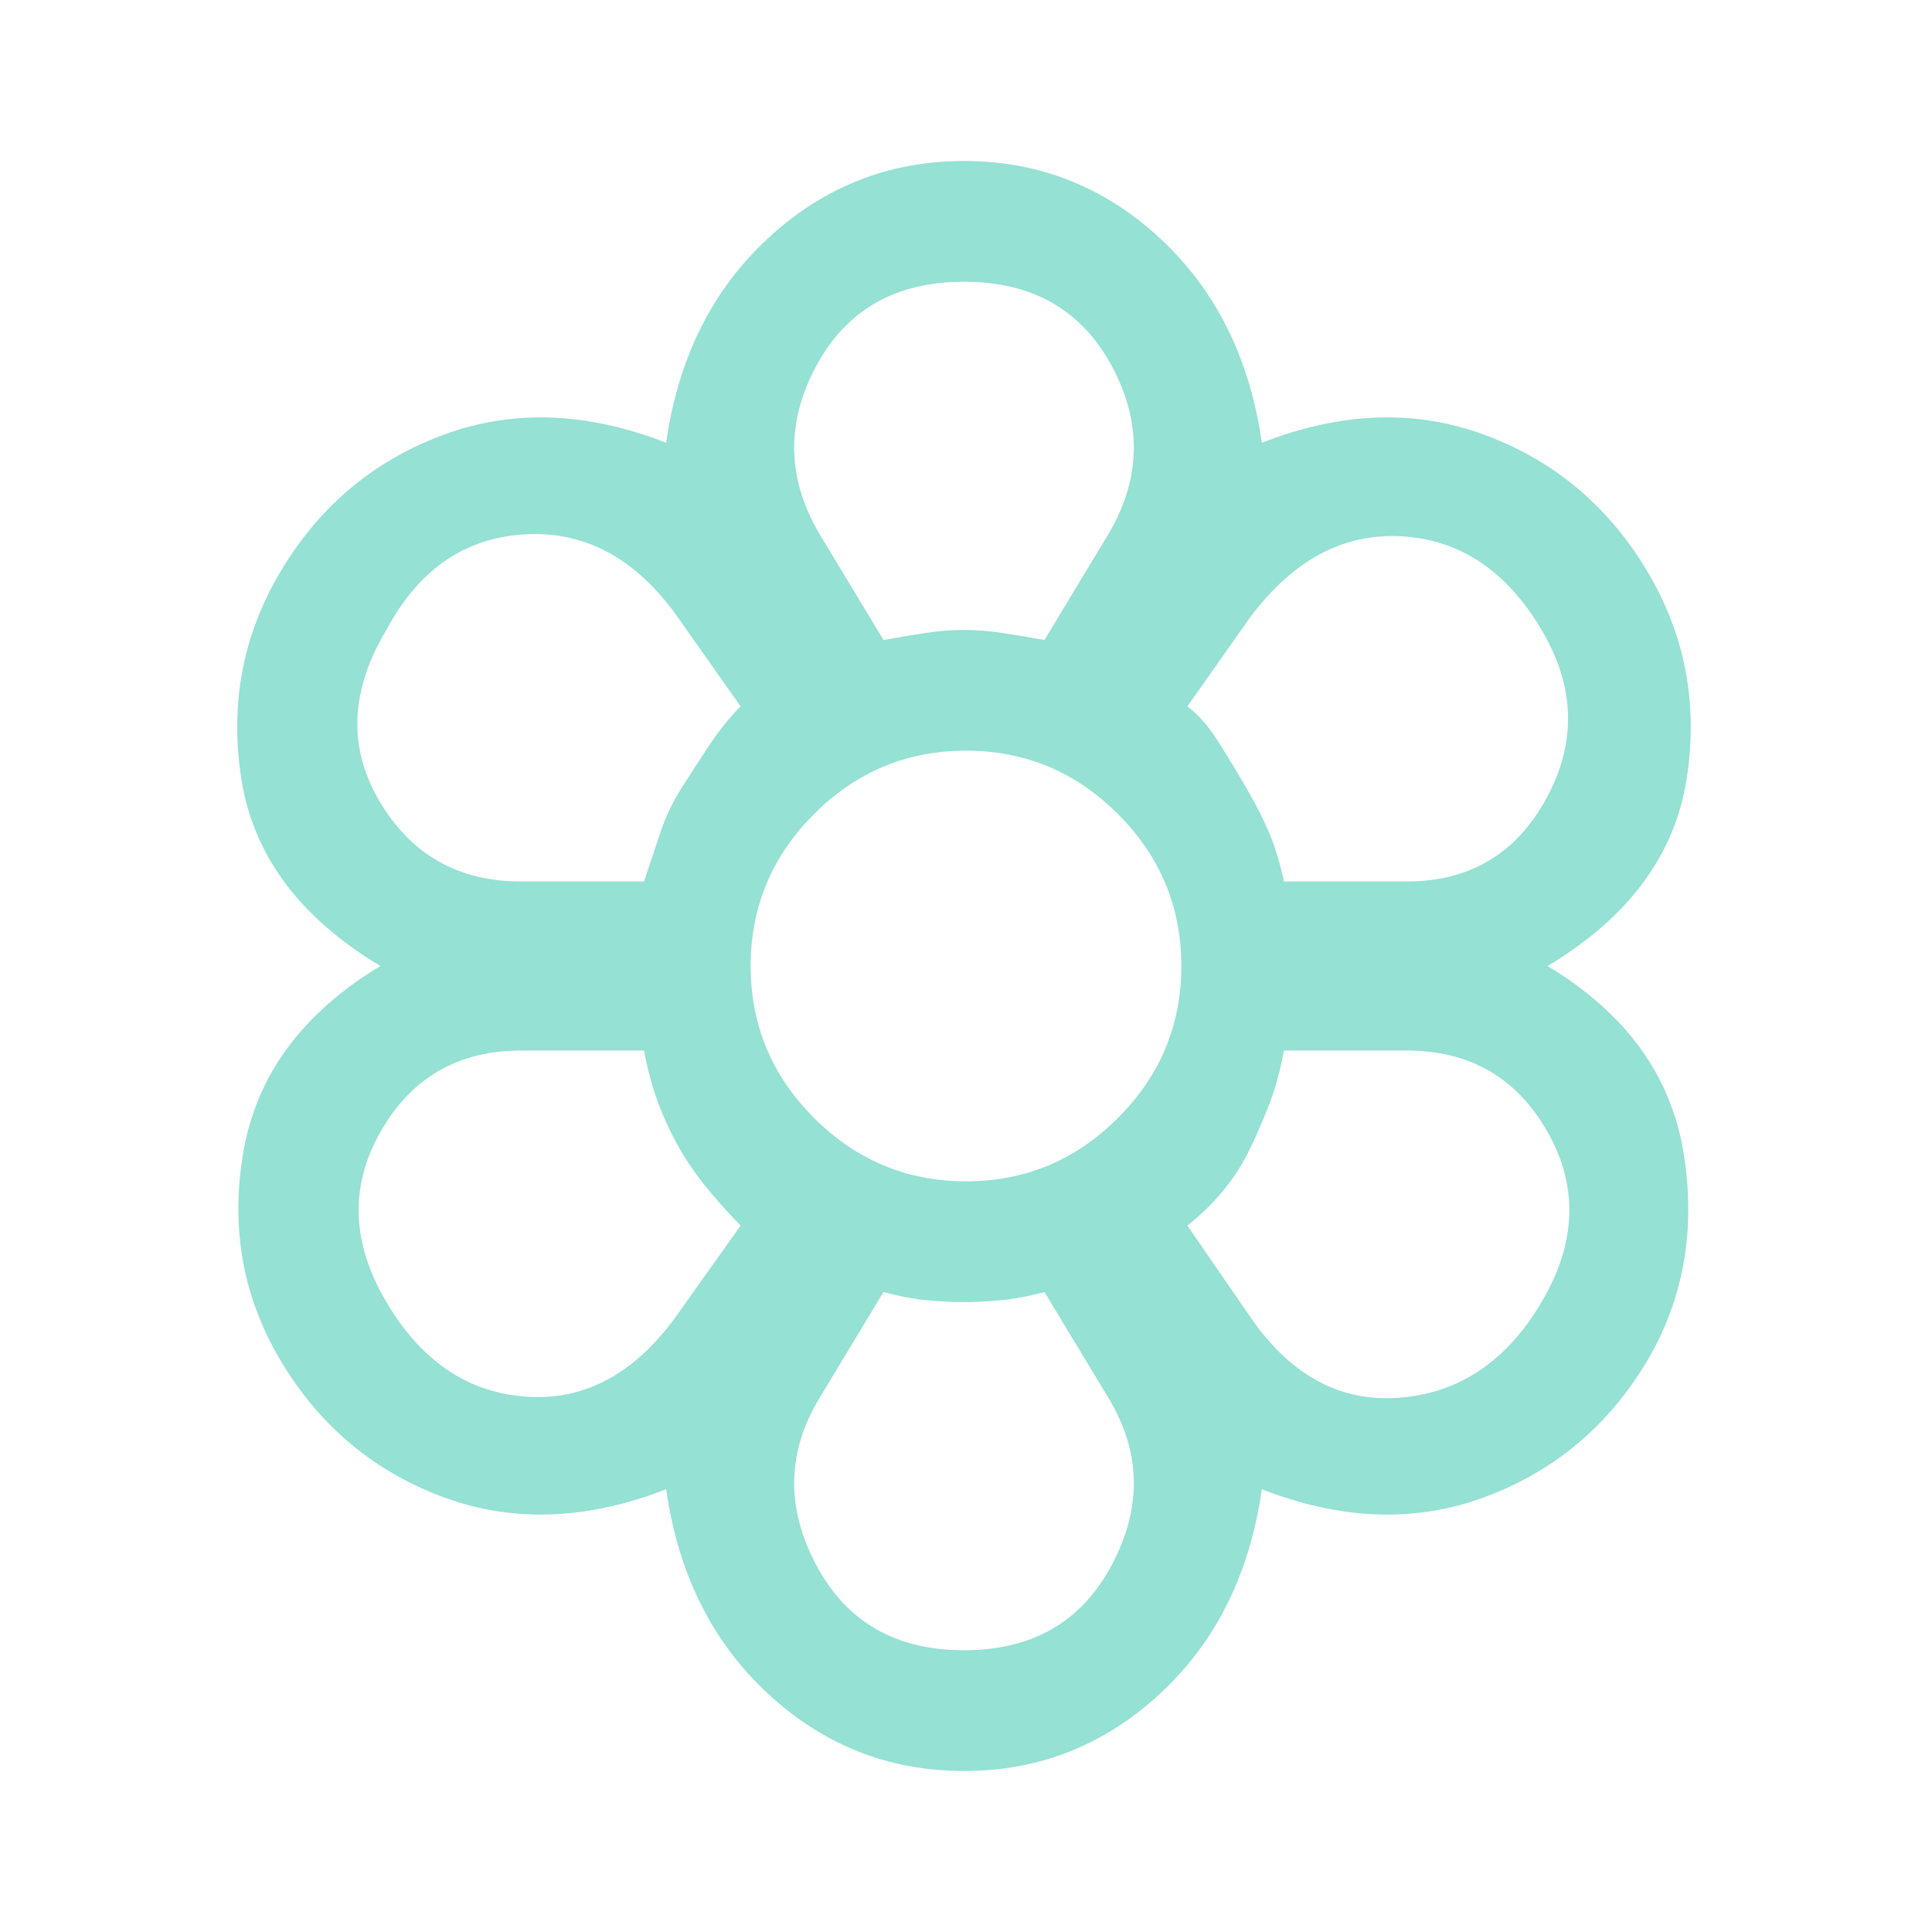 <svg xmlns="http://www.w3.org/2000/svg" height="48" width="48" fill="#95e1d3"><path d="M23.95 44q-2.8 0-4.875-1.925T16.55 37q-2.95 1.15-5.525.2T7 33.85q-1.45-2.4-.95-5.25t3.4-4.6q-3-1.8-3.45-4.625-.45-2.825 1-5.225 1.45-2.4 4.025-3.35 2.575-.95 5.525.2.45-3.15 2.525-5.075Q21.15 4 23.95 4t4.875 1.925Q30.9 7.85 31.35 11q2.95-1.15 5.525-.2t4.025 3.35q1.45 2.4 1 5.225Q41.45 22.2 38.45 24q2.9 1.75 3.375 4.625.475 2.875-.925 5.225-1.45 2.4-4.025 3.35-2.575.95-5.525-.2-.45 3.15-2.525 5.075Q26.75 44 23.95 44Zm0-3q2.55 0 3.675-2.125t-.075-4.125l-1.6-2.65q-.55.15-1.05.2-.5.05-.95.05-.45 0-.95-.05-.5-.05-1.05-.2l-1.6 2.65q-1.2 2-.075 4.125T23.95 41ZM9.6 32.35q1.3 2.2 3.475 2.35 2.175.15 3.725-2l1.6-2.25q-.3-.3-.725-.8t-.725-1q-.3-.5-.55-1.125-.25-.625-.4-1.425h-3.05q-2.35 0-3.5 2.025t.15 4.225Zm21.45.35q1.5 2.2 3.725 2.025Q37 34.55 38.3 32.35q1.3-2.2.15-4.225-1.15-2.025-3.5-2.025H31.9q-.15.8-.4 1.425T31 28.65q-.25.5-.625.95-.375.45-.875.85Zm-7-8.7ZM16 21.9l.4-1.2q.2-.6.55-1.15.35-.55.7-1.075.35-.525.75-.925l-1.55-2.2q-1.55-2.2-3.8-2.075T9.6 15.65q-1.35 2.25-.175 4.25t3.525 2Zm18.95 0q2.35 0 3.475-2.075T38.3 15.65q-1.3-2.2-3.475-2.325T31.05 15.35l-1.55 2.2q.4.3.75.85t.7 1.15q.35.6.575 1.125.225.525.375 1.225Zm-13-6q.55-.1 1.05-.175.5-.075.95-.075.45 0 .95.075.5.075 1.05.175l1.6-2.65q1.2-2.05.075-4.15Q26.5 7 23.95 7t-3.675 2.1q-1.125 2.1.075 4.15Zm0 0q.55-.1 1.05-.175.5-.075.95-.075.45 0 .95.075.5.075 1.05.175-.55-.1-1.05-.175-.5-.075-.95-.075-.45 0-.95.075-.5.075-1.05.175Zm-5 12.75q-.3-.5-.55-1.125-.25-.625-.4-1.425.15.8.4 1.425t.55 1.125q.3.5.725 1t.725.8q-.3-.3-.725-.8t-.725-1ZM16 21.9l.4-1.2q.2-.6.55-1.15.35-.55.7-1.075.35-.525.75-.925-.4.4-.75.925t-.7 1.075q-.35.55-.55 1.15l-.4 1.2Zm7.95 10.45q-.45 0-.95-.05-.5-.05-1.05-.2.55.15 1.05.2.5.05.95.05.45 0 .95-.05.5-.05 1.05-.2-.55.15-1.05.2-.5.05-.95.05Zm5.55-1.9q.5-.4.875-.85.375-.45.625-.95.25-.5.5-1.125t.4-1.425q-.15.8-.4 1.425T31 28.65q-.25.5-.625.95-.375.45-.875.85Zm2.4-8.55q-.15-.7-.375-1.225-.225-.525-.575-1.125t-.7-1.15q-.35-.55-.75-.85.4.3.75.85t.7 1.15q.35.6.575 1.125.225.525.375 1.225ZM24 29.35q2.2 0 3.775-1.575Q29.35 26.2 29.35 24t-1.575-3.775Q26.2 18.65 24 18.65t-3.775 1.575Q18.65 21.8 18.65 24t1.575 3.775Q21.8 29.35 24 29.35ZM24 24Z"/></svg>